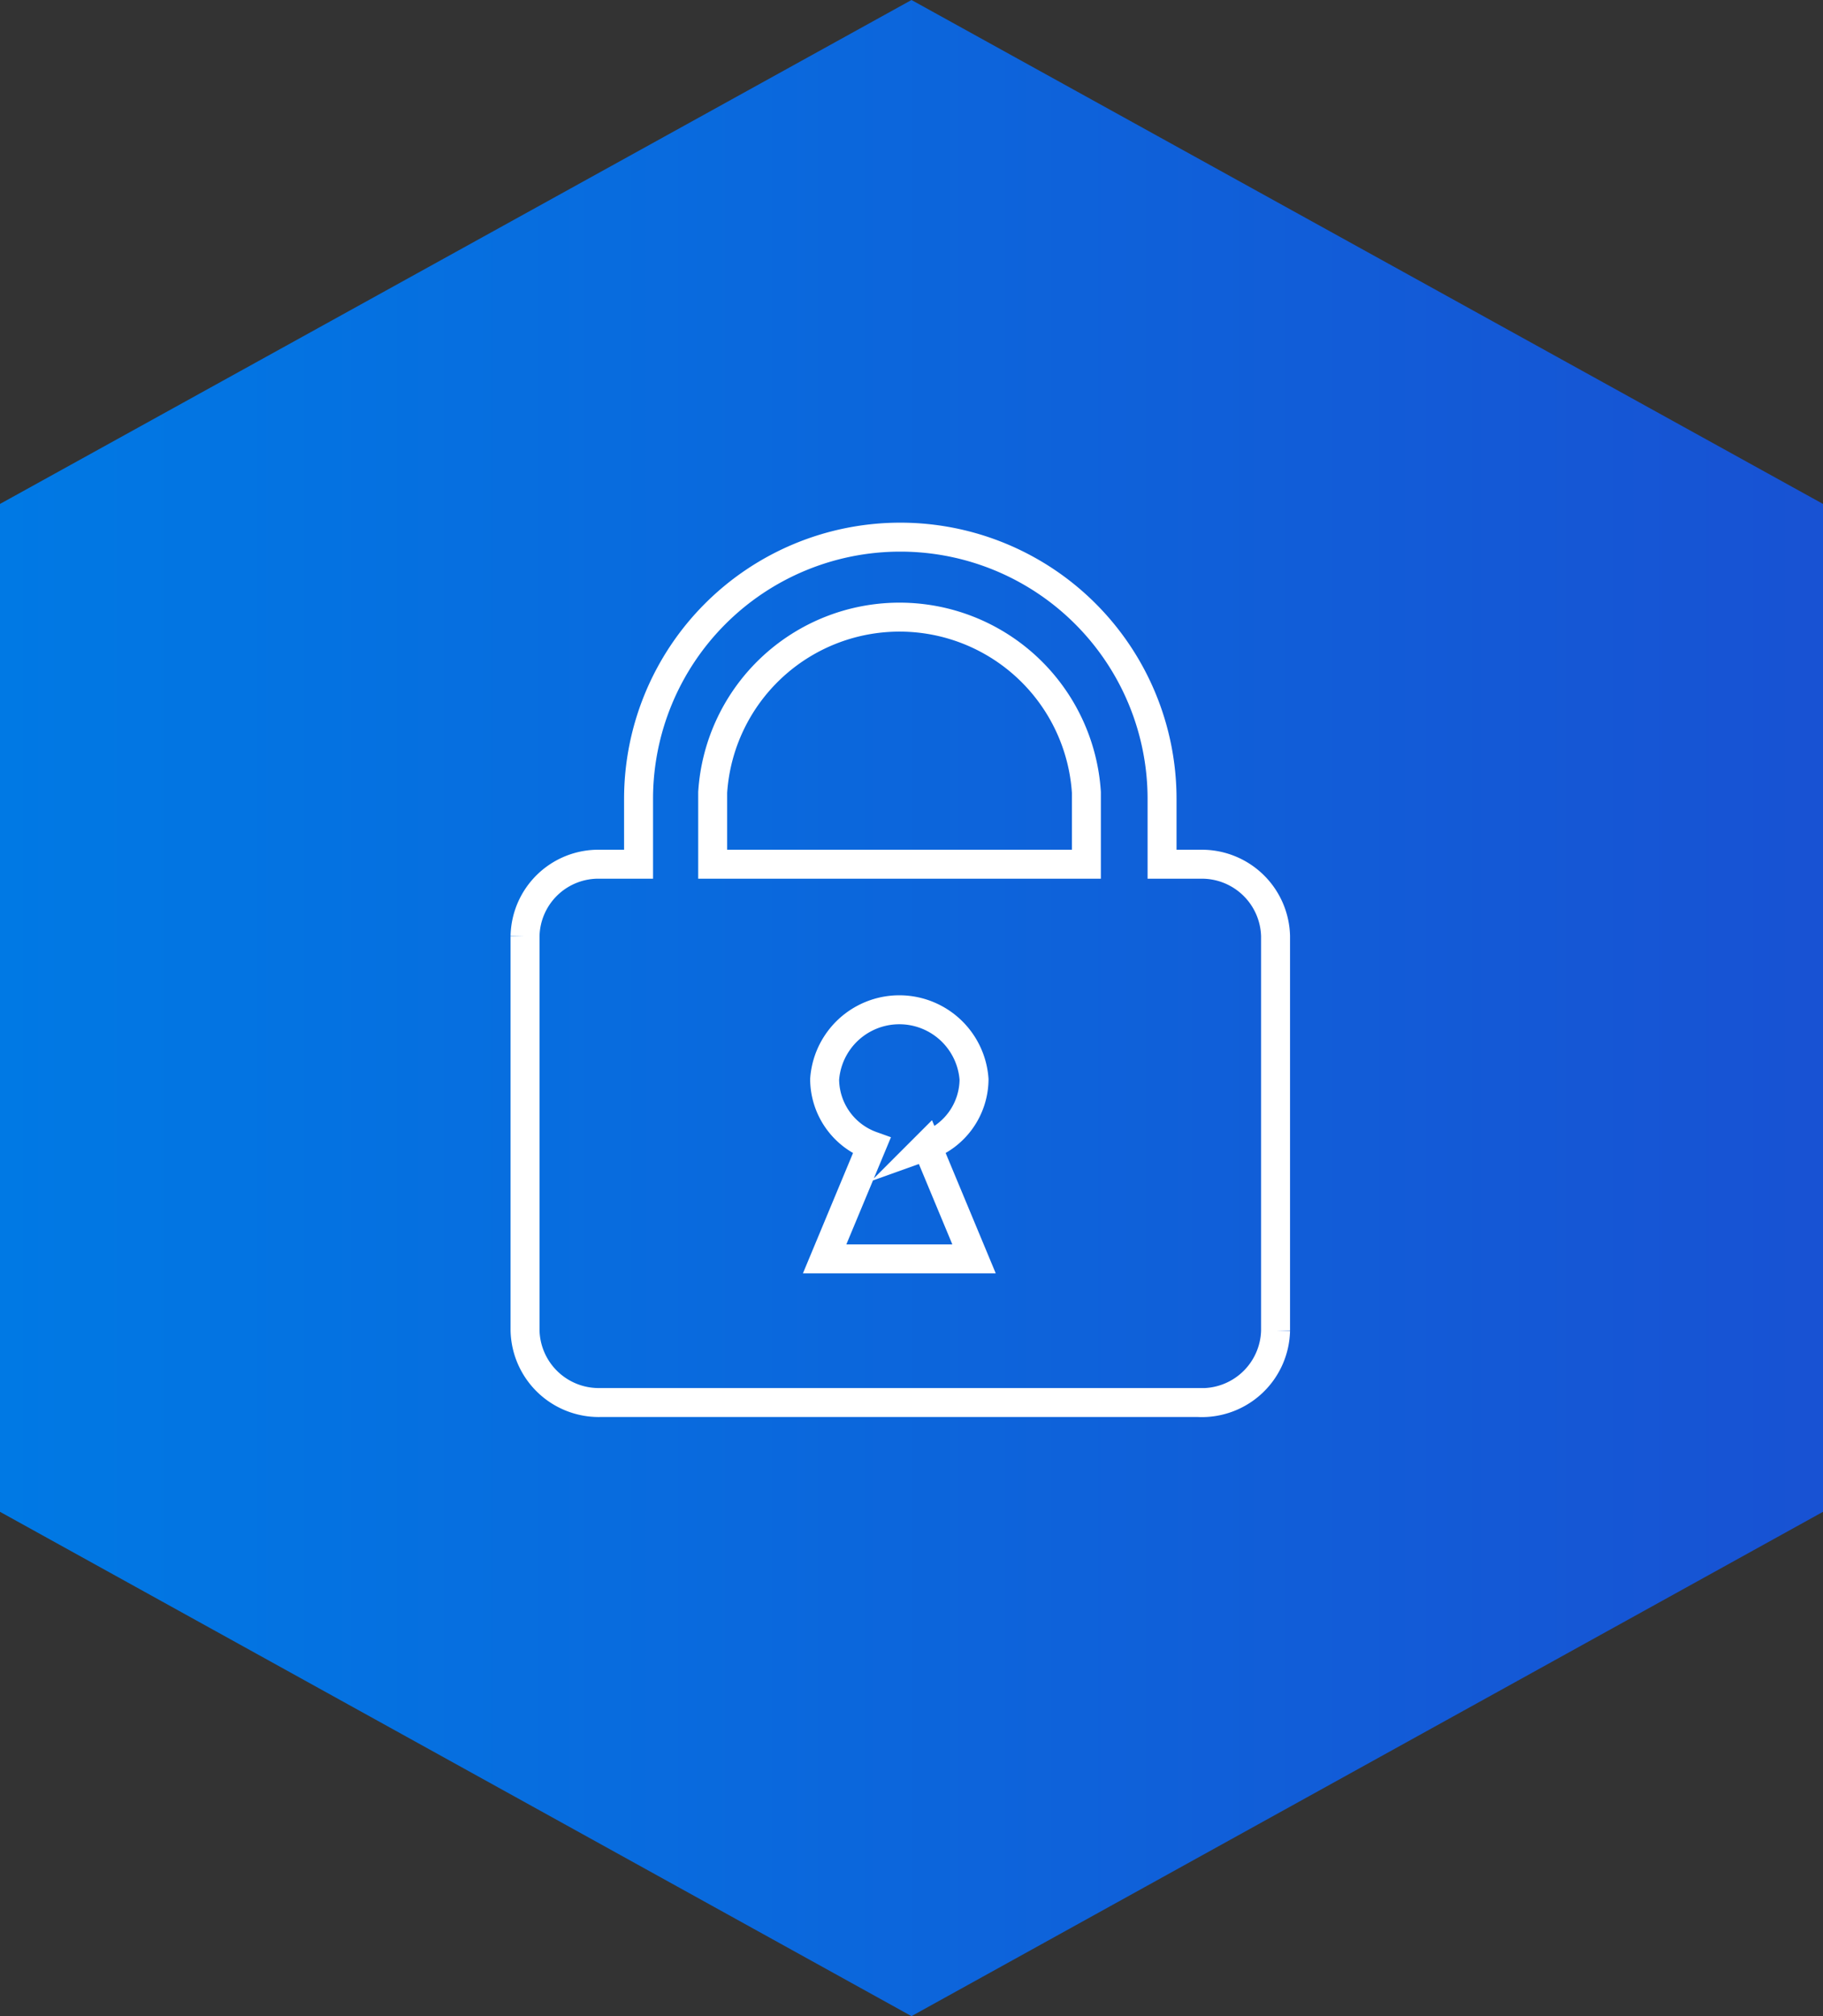 <svg id="Element" xmlns="http://www.w3.org/2000/svg" xmlns:xlink="http://www.w3.org/1999/xlink" viewBox="0 0 47.22 52.21">
  <rect x="0" y="0" width="47.22" height="52.21" fill="#333333" stroke="none"/>
  <defs>
    <style>
      .cls-1 {
        fill: url(#Безымянный_градиент_9);
      }

      .cls-2 {
        fill: none;
        stroke: #fff;
        stroke-miterlimit: 10;
        stroke-width: 0.75px;
        fill-rule: evenodd;
      }
    </style>
    <linearGradient id="Безымянный_градиент_9" data-name="Безымянный градиент 9" y1="26.1" x2="47.22" y2="26.1" gradientUnits="userSpaceOnUse">
      <stop offset="0" stop-color="#47a5f0"/>
      <stop offset="0" stop-color="#3298ec"/>
      <stop offset="0" stop-color="#1687e8"/>
      <stop offset="0" stop-color="#067de5"/>
      <stop offset="0" stop-color="#0079e4"/>
      <stop offset="1" stop-color="#1852d3"/>
    </linearGradient>
  </defs>
  <title>5</title>
  <g>
    <polygon class="cls-1" points="0 39.15 23.61 52.21 47.22 39.15 47.22 13.05 23.61 0 0 13.05 0 39.15"/>
    <path class="cls-2" d="M215.48,1012.61a4.85,4.85,0,0,0-9.68,0v1.86h9.68v-1.86Zm-6.78,12.08h3.87l-1.22-2.93a1.84,1.84,0,0,0,1.22-1.72,1.94,1.94,0,0,0-3.87,0,1.84,1.84,0,0,0,1.22,1.72Zm9.68,3.72h-15.5a1.91,1.91,0,0,1-1.94-1.86v-10.22a1.9,1.9,0,0,1,1.94-1.86h1v-1.69a6.78,6.78,0,0,1,13.56,0v1.69h1a1.91,1.91,0,0,1,1.94,1.86v10.22A1.91,1.91,0,0,1,218.38,1028.41Z" transform="translate(-187.34 -992.09)"/>
  </g>
</svg>
